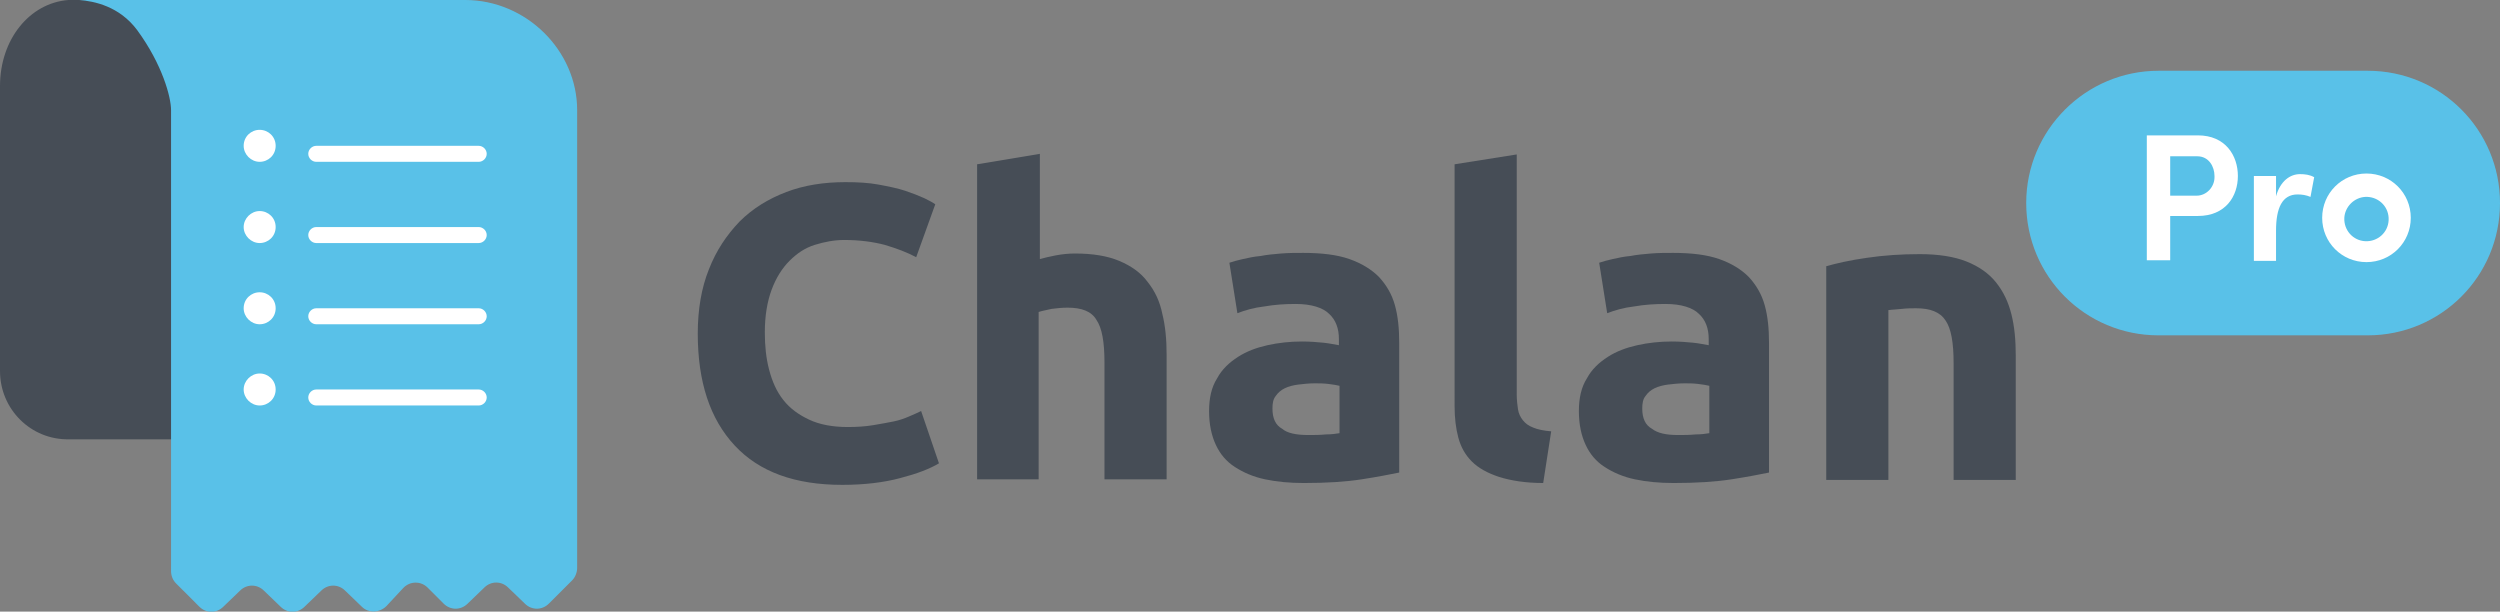 <?xml version="1.0" encoding="utf-8"?>
<!-- Generator: Adobe Illustrator 23.0.3, SVG Export Plug-In . SVG Version: 6.00 Build 0)  -->
<svg version="1.1" id="Layer_1" xmlns="http://www.w3.org/2000/svg" xmlns:xlink="http://www.w3.org/1999/xlink" x="0px" y="0px"
	 viewBox="0 0 406.3 99.4" style="enable-background:new 0 0 406.3 99.4;" xml:space="preserve">
<rect x="0" y="0" width="406.3" height="99.4" fill="#808080" stroke="none"/>
<style type="text/css">
	.st0{fill:#59C1E8;}
	.st1{fill:#FFFFFF;}
	.st2{fill:#464D56;}
	.st3{fill-rule:evenodd;clip-rule:evenodd;fill:#FFFFFF;}
</style>
<title>Pro</title>
<path class="st0" d="M350.8,11.5h34c11.9,0,21.5,9.6,21.5,21.5l0,0c0,11.9-9.6,21.5-21.5,21.5h-34c-11.9,0-21.5-9.6-21.5-21.5l0,0
	C329.3,21.1,339,11.5,350.8,11.5z"/>
<path class="st1" d="M348.9,22h8.3c4.5,0,6.5,3.3,6.5,6.6s-2,6.5-6.5,6.5h-4.5v7.2h-3.8V22z M352.7,25.4v6.4h4.3
	c1.6,0,2.9-1.4,2.9-3c0-0.1,0-0.1,0-0.2c0-1.5-0.9-3.2-2.8-3.2H352.7z"/>
<path class="st1" d="M369.9,42.4h-3.6V28.6h3.6v3.3c0.7-2.5,2.3-3.6,3.9-3.6c0.8,0,1.6,0.1,2.3,0.5l-0.6,3.2
	c-0.7-0.3-1.4-0.4-2.1-0.4c-2.5,0-3.5,2.2-3.5,5.9L369.9,42.4z"/>
<path class="st1" d="M377.4,35.4c0-4,3.2-7.2,7.2-7.2s7.2,3.2,7.2,7.2s-3.2,7.2-7.2,7.2S377.4,39.4,377.4,35.4z M388.2,35.4
	c-0.1-2-1.8-3.5-3.8-3.4c-1.8,0.1-3.3,1.6-3.4,3.4c-0.1,2,1.4,3.7,3.4,3.8s3.7-1.4,3.8-3.4C388.2,35.7,388.2,35.6,388.2,35.4z"/>
<g>
	<path class="st2" d="M29,17.7v53.7H14.5h-3.3C5,71.5,0,66.5,0,60.3V14C0,6.4,4.8,0.5,11.1,0c0.5,0,0.5,0,1,0h0.5c1,0,1.5,0,1.9,0
		H15c3.9,0.5,7.3,2.1,9.7,5.4C27.6,8.6,29,12.9,29,17.7z"/>
	<path class="st0" d="M93.8,17.9v74.4c0,0.7-0.3,1.5-0.8,2l-3.8,3.8c-1.1,1.1-2.8,1.1-3.9,0l-2.7-2.6c-1.1-1.1-2.8-1.1-3.9,0
		l-2.7,2.6c-1.1,1.1-2.8,1.1-3.9,0l-2.6-2.6c-1.1-1.1-2.9-1.1-4,0.1l-2.7,2.9c-1.1,1.1-2.9,1.2-4,0.1L56.1,96
		c-1.1-1.1-2.8-1.1-3.9,0l-2.7,2.6c-1.1,1.1-2.8,1.1-3.9,0L42.9,96c-1.1-1.1-2.8-1.1-3.9,0l-2.7,2.6c-1.1,1.1-2.8,1.1-3.9,0
		l-3.8-3.8c-0.5-0.5-0.8-1.2-0.8-2V17.9c0-2.1-1.4-7.4-5.5-13C19.4,1,15.3,0.2,12.9,0h-1.8c0,0,0.7-0.1,1.8,0l62.7,0
		C85.5,0,93.8,8.2,93.8,17.9z"/>
	<path class="st3" d="M79.1,25c0,0.7-0.6,1.3-1.3,1.3H51.4c-0.7,0-1.3-0.6-1.3-1.3c0-0.7,0.6-1.3,1.3-1.3h26.4
		C78.5,23.7,79.1,24.3,79.1,25z"/>
	<path class="st3" d="M79.1,38.2c0,0.7-0.6,1.3-1.3,1.3H51.4c-0.7,0-1.3-0.6-1.3-1.3c0-0.7,0.6-1.3,1.3-1.3h26.4
		C78.5,36.9,79.1,37.5,79.1,38.2z"/>
	<path class="st3" d="M44.8,50.1c0,1.5-1.2,2.6-2.6,2.6s-2.6-1.2-2.6-2.6c0-1.5,1.2-2.6,2.6-2.6S44.8,48.6,44.8,50.1z"/>
	<path class="st3" d="M44.8,36.9c0,1.5-1.2,2.6-2.6,2.6s-2.6-1.2-2.6-2.6s1.2-2.6,2.6-2.6S44.8,35.4,44.8,36.9z"/>
	<path class="st3" d="M44.8,23.7c0,1.5-1.2,2.6-2.6,2.6s-2.6-1.2-2.6-2.6c0-1.5,1.2-2.6,2.6-2.6S44.8,22.2,44.8,23.7z"/>
	<path class="st3" d="M44.8,63.3c0,1.5-1.2,2.6-2.6,2.6s-2.6-1.2-2.6-2.6s1.2-2.6,2.6-2.6S44.8,61.8,44.8,63.3z"/>
	<path class="st3" d="M79.1,51.4c0,0.7-0.6,1.3-1.3,1.3H51.4c-0.7,0-1.3-0.6-1.3-1.3c0-0.7,0.6-1.3,1.3-1.3h26.4
		C78.5,50.1,79.1,50.7,79.1,51.4z"/>
	<path class="st3" d="M79.1,64.6c0,0.7-0.6,1.3-1.3,1.3H51.4c-0.7,0-1.3-0.6-1.3-1.3c0-0.7,0.6-1.3,1.3-1.3h26.4
		C78.5,63.3,79.1,63.9,79.1,64.6z"/>
</g>
<g>
	<path class="st2" d="M136.9,78.8c-7.7,0-13.5-2.1-17.5-6.4c-4-4.3-6-10.3-6-18.2c0-3.9,0.6-7.4,1.8-10.4c1.2-3.1,2.9-5.6,5-7.8
		c2.1-2.1,4.7-3.7,7.6-4.8c2.9-1.1,6.1-1.6,9.6-1.6c2,0,3.8,0.1,5.4,0.4c1.6,0.3,3.1,0.6,4.3,1c1.2,0.4,2.2,0.8,3.1,1.2
		c0.8,0.4,1.4,0.7,1.8,1l-3.1,8.6c-1.5-0.8-3.1-1.4-5.1-2c-1.9-0.5-4.1-0.8-6.6-0.8c-1.6,0-3.2,0.3-4.8,0.8
		c-1.6,0.5-2.9,1.4-4.1,2.6c-1.2,1.2-2.2,2.8-2.9,4.7c-0.7,1.9-1.1,4.2-1.1,6.9c0,2.2,0.2,4.2,0.7,6.1c0.5,1.9,1.2,3.5,2.3,4.9
		c1.1,1.4,2.5,2.4,4.2,3.2c1.7,0.8,3.8,1.2,6.3,1.2c1.5,0,2.9-0.1,4.1-0.3c1.2-0.2,2.3-0.4,3.3-0.6c1-0.2,1.8-0.5,2.5-0.8
		c0.7-0.3,1.4-0.6,2-0.9l2.9,8.5c-1.5,0.9-3.6,1.7-6.3,2.4C143.7,78.4,140.5,78.8,136.9,78.8z"/>
	<path class="st2" d="M158.8,77.8V26.7L169,25v17.1c0.7-0.2,1.6-0.4,2.6-0.6c1.1-0.2,2.1-0.3,3.1-0.3c2.9,0,5.3,0.4,7.2,1.2
		c1.9,0.8,3.5,1.9,4.6,3.4c1.2,1.5,2,3.2,2.4,5.2c0.5,2,0.7,4.2,0.7,6.7v20.2h-10.1v-19c0-3.3-0.4-5.6-1.3-6.9c-0.8-1.4-2.4-2-4.7-2
		c-0.9,0-1.8,0.1-2.6,0.2c-0.8,0.2-1.5,0.3-2.1,0.5v27.2H158.8z"/>
	<path class="st2" d="M211.8,41.1c3,0,5.5,0.3,7.5,1c2,0.7,3.6,1.7,4.8,2.9c1.2,1.3,2.1,2.8,2.6,4.6c0.5,1.8,0.7,3.8,0.7,6.1v21.1
		c-1.5,0.3-3.5,0.7-6.1,1.1c-2.6,0.4-5.7,0.6-9.4,0.6c-2.3,0-4.4-0.2-6.3-0.6c-1.9-0.4-3.5-1.1-4.9-2c-1.4-0.9-2.4-2.1-3.1-3.6
		c-0.7-1.5-1.1-3.3-1.1-5.5c0-2.1,0.4-3.9,1.3-5.3c0.8-1.5,2-2.6,3.4-3.5c1.4-0.9,3-1.5,4.8-1.9c1.8-0.4,3.7-0.6,5.6-0.6
		c1.3,0,2.5,0.1,3.5,0.2c1,0.1,1.8,0.3,2.5,0.4v-1c0-1.7-0.5-3.1-1.6-4.1c-1-1-2.9-1.6-5.4-1.6c-1.7,0-3.4,0.1-5.1,0.4
		c-1.7,0.2-3.1,0.6-4.4,1.1l-1.3-8.2c0.6-0.2,1.3-0.4,2.2-0.6c0.9-0.2,1.8-0.4,2.9-0.5c1-0.2,2.1-0.3,3.3-0.4
		C209.4,41.1,210.6,41.1,211.8,41.1z M212.6,70.7c1,0,1.9,0,2.9-0.1c0.9,0,1.6-0.1,2.2-0.2v-7.7c-0.4-0.1-1-0.2-1.8-0.3
		c-0.8-0.1-1.6-0.1-2.2-0.1c-1,0-1.8,0.1-2.7,0.2c-0.8,0.1-1.6,0.3-2.2,0.6c-0.6,0.3-1.1,0.7-1.5,1.3c-0.4,0.5-0.5,1.2-0.5,2
		c0,1.6,0.5,2.7,1.6,3.3C209.2,70.4,210.7,70.7,212.6,70.7z"/>
	<path class="st2" d="M250.8,78.5c-2.9,0-5.3-0.4-7.2-1c-1.8-0.6-3.3-1.4-4.4-2.5c-1.1-1.1-1.8-2.4-2.2-3.9
		c-0.4-1.5-0.6-3.2-0.6-5.1V26.7l10.1-1.6v39c0,0.9,0.1,1.7,0.2,2.4c0.1,0.7,0.4,1.3,0.8,1.8c0.4,0.5,0.9,0.9,1.7,1.2
		c0.7,0.3,1.7,0.5,2.9,0.6L250.8,78.5z"/>
	<path class="st2" d="M271.9,41.1c3,0,5.5,0.3,7.5,1c2,0.7,3.6,1.7,4.8,2.9c1.2,1.3,2.1,2.8,2.6,4.6c0.5,1.8,0.7,3.8,0.7,6.1v21.1
		c-1.5,0.3-3.5,0.7-6.1,1.1c-2.6,0.4-5.7,0.6-9.4,0.6c-2.3,0-4.4-0.2-6.3-0.6c-1.9-0.4-3.5-1.1-4.9-2c-1.4-0.9-2.4-2.1-3.1-3.6
		c-0.7-1.5-1.1-3.3-1.1-5.5c0-2.1,0.4-3.9,1.3-5.3c0.8-1.5,2-2.6,3.4-3.5c1.4-0.9,3-1.5,4.8-1.9c1.8-0.4,3.7-0.6,5.6-0.6
		c1.3,0,2.5,0.1,3.5,0.2c1,0.1,1.8,0.3,2.5,0.4v-1c0-1.7-0.5-3.1-1.6-4.1c-1-1-2.9-1.6-5.4-1.6c-1.7,0-3.4,0.1-5.1,0.4
		c-1.7,0.2-3.1,0.6-4.4,1.1l-1.3-8.2c0.6-0.2,1.3-0.4,2.2-0.6c0.9-0.2,1.8-0.4,2.9-0.5c1-0.2,2.1-0.3,3.3-0.4
		C269.5,41.1,270.7,41.1,271.9,41.1z M272.7,70.7c1,0,1.9,0,2.9-0.1c0.9,0,1.6-0.1,2.2-0.2v-7.7c-0.4-0.1-1-0.2-1.8-0.3
		c-0.8-0.1-1.6-0.1-2.2-0.1c-1,0-1.8,0.1-2.7,0.2c-0.8,0.1-1.6,0.3-2.2,0.6c-0.6,0.3-1.1,0.7-1.5,1.3c-0.4,0.5-0.5,1.2-0.5,2
		c0,1.6,0.5,2.7,1.6,3.3C269.4,70.4,270.8,70.7,272.7,70.7z"/>
	<path class="st2" d="M296.7,43.3c1.7-0.5,3.9-1,6.7-1.4c2.7-0.4,5.6-0.6,8.6-0.6c3,0,5.6,0.4,7.6,1.2c2,0.8,3.6,1.9,4.8,3.4
		c1.2,1.5,2,3.2,2.5,5.2c0.5,2,0.7,4.2,0.7,6.7v20.2h-10.1v-19c0-3.3-0.4-5.6-1.3-6.9c-0.9-1.4-2.5-2-4.8-2c-0.7,0-1.5,0-2.3,0.1
		c-0.8,0.1-1.5,0.1-2.2,0.2v27.6h-10.1V43.3z"/>
</g>
</svg>
